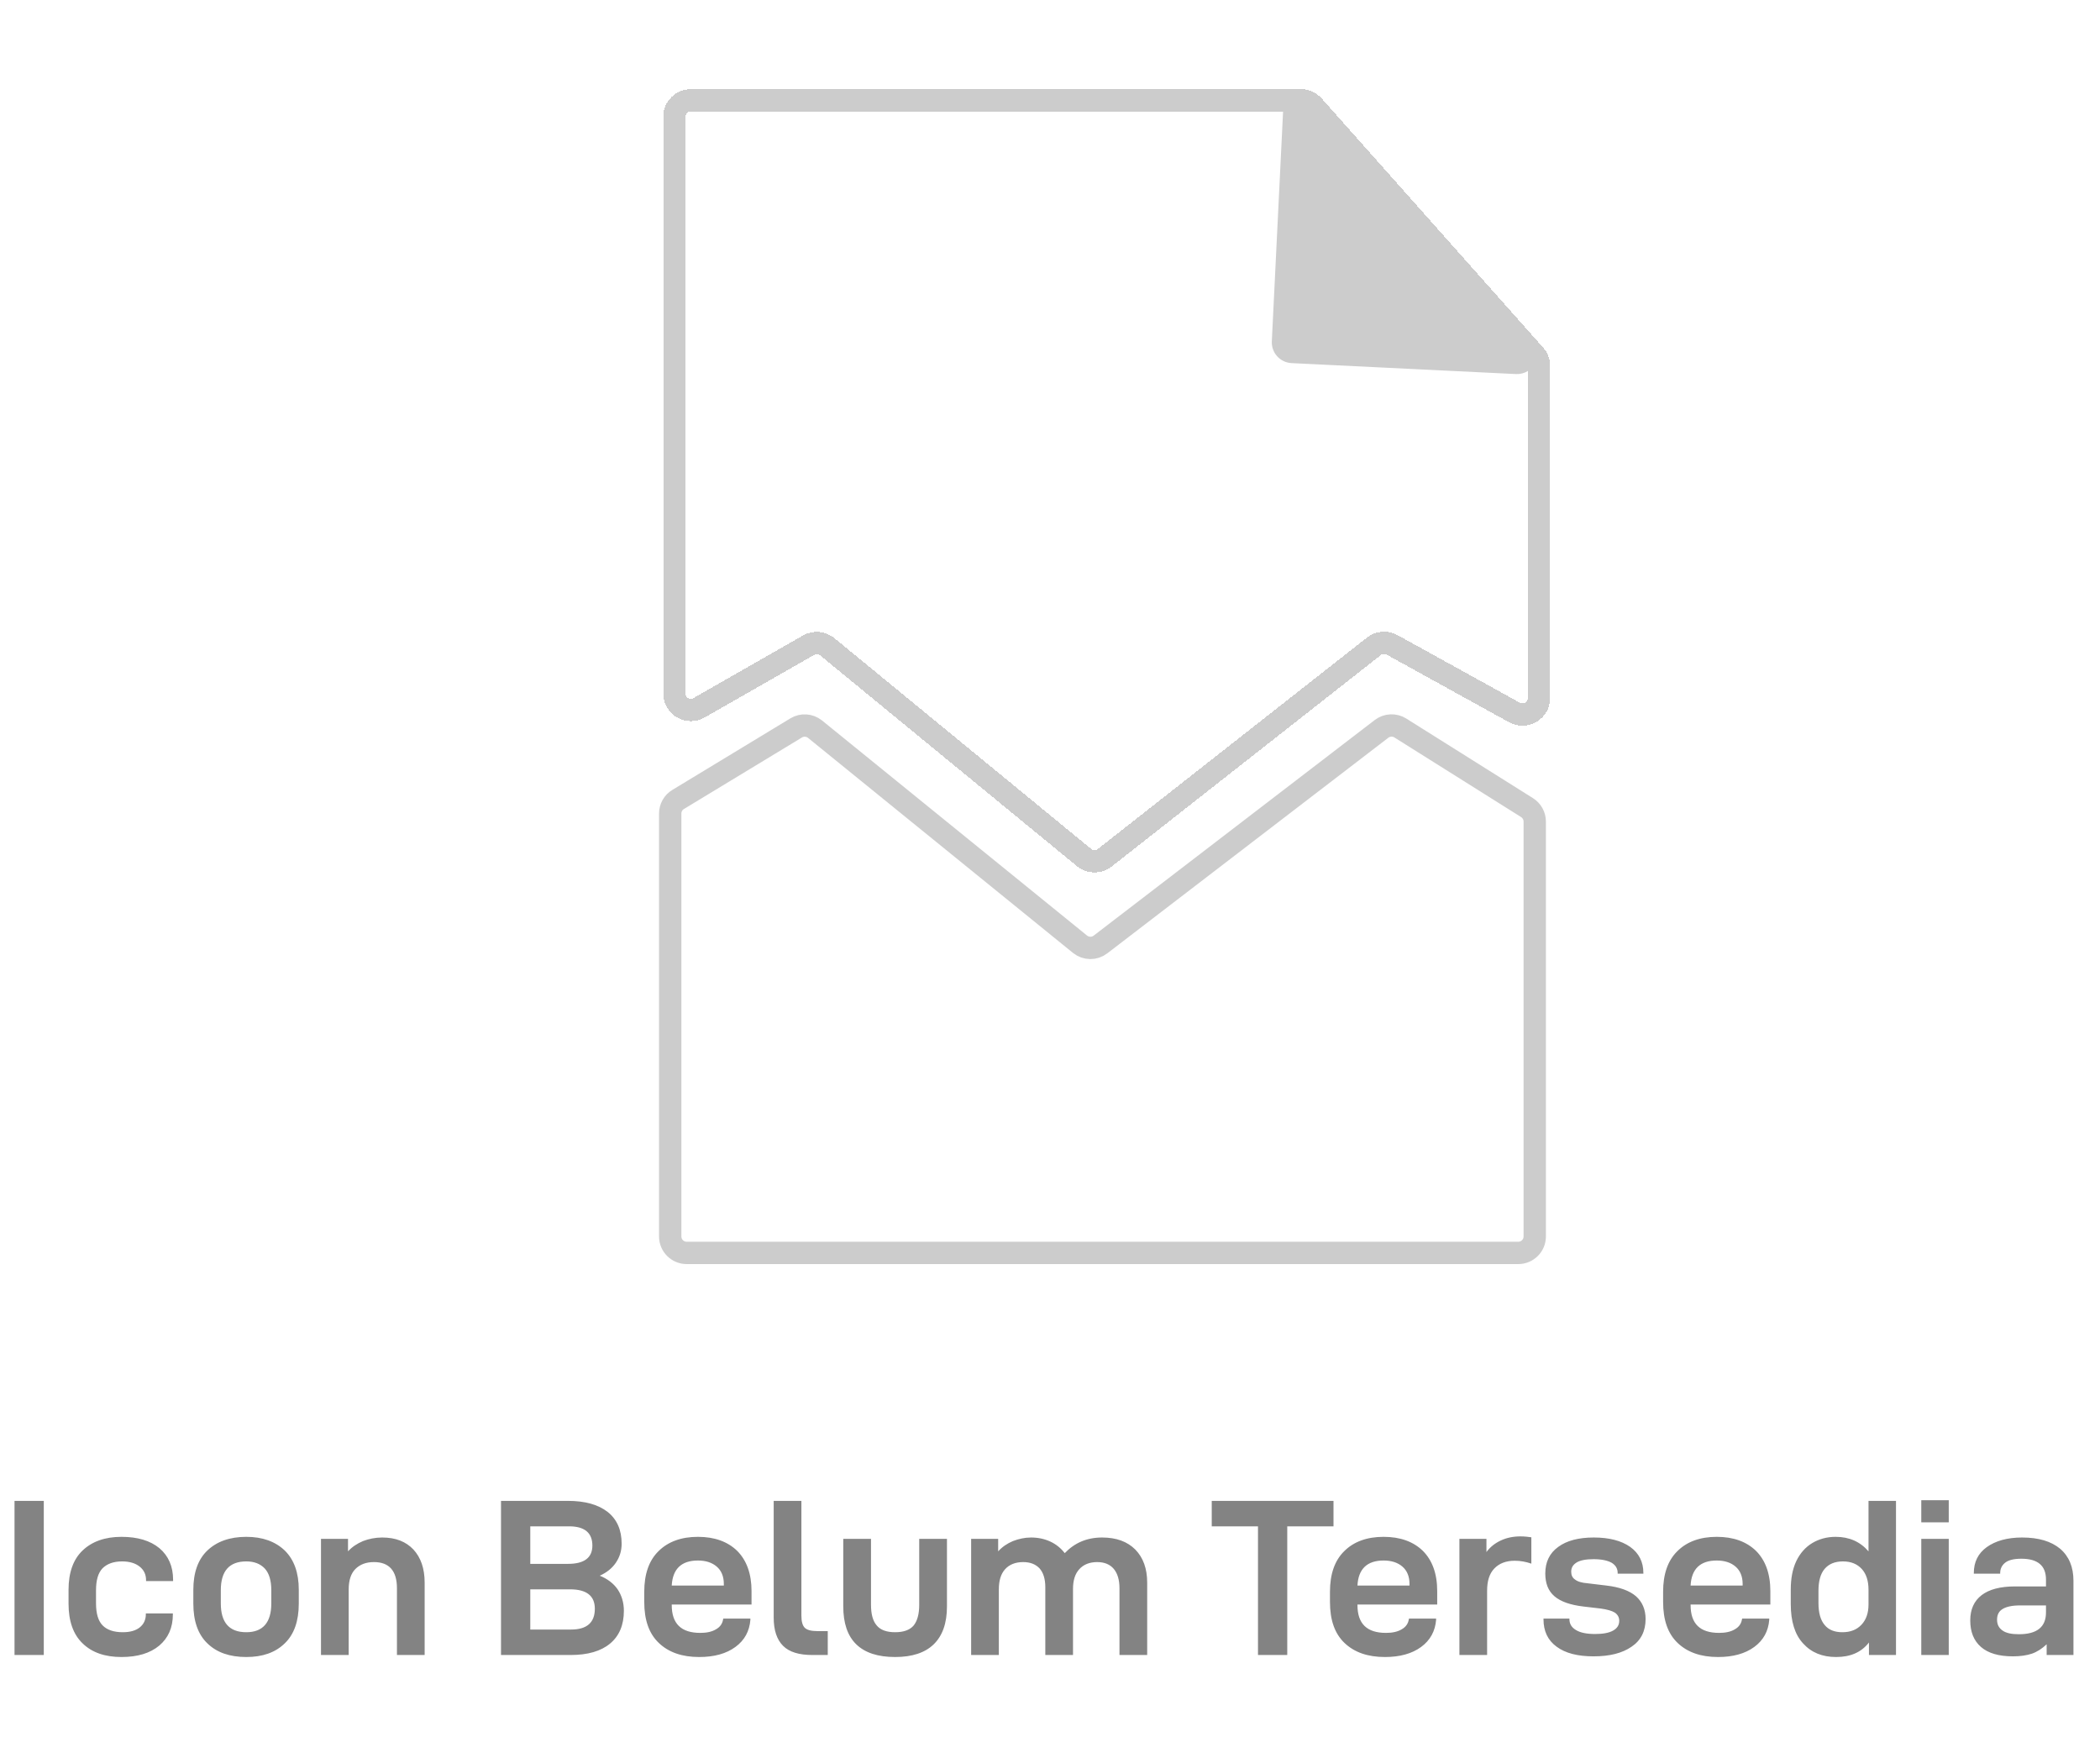 <svg width="47" height="39" viewBox="0 0 47 39" fill="none" xmlns="http://www.w3.org/2000/svg">
<path d="M17.819 16.293L15.178 17.894C15.067 17.96 15 18.08 15 18.209V27.676C15 27.879 15.165 28.044 15.369 28.044H33.98C34.184 28.044 34.349 27.879 34.349 27.676V18.389C34.349 18.262 34.284 18.145 34.177 18.077L31.341 16.295C31.211 16.213 31.043 16.221 30.921 16.314L24.629 21.141C24.494 21.245 24.305 21.242 24.172 21.135L18.242 16.322C18.121 16.224 17.952 16.212 17.819 16.293Z" stroke="#CCCCCC" stroke-width="0.5"/>
<g filter="url(#filter0_d_6870_2592)">
<path d="M24.263 18.458L18.515 13.739C18.397 13.642 18.231 13.628 18.098 13.704L15.645 15.106C15.399 15.246 15.094 15.069 15.094 14.786V1.877C15.094 1.673 15.259 1.508 15.462 1.508H29.118C29.223 1.508 29.323 1.553 29.393 1.632L34.35 7.208C34.41 7.276 34.443 7.363 34.443 7.453V14.888C34.443 15.169 34.142 15.347 33.896 15.211L31.155 13.696C31.026 13.625 30.866 13.638 30.75 13.729L24.725 18.463C24.589 18.57 24.397 18.568 24.263 18.458Z" stroke="#CCCCCC" stroke-width="0.5" shape-rendering="crispEdges"/>
</g>
<g filter="url(#filter1_d_6870_2592)">
<path d="M28.911 7.416L33.931 7.661C34.257 7.677 34.441 7.294 34.226 7.05L29.46 1.637C29.241 1.389 28.831 1.533 28.815 1.863L28.562 7.03C28.552 7.233 28.708 7.406 28.911 7.416Z" fill="#CCCCCC"/>
<path d="M28.911 7.416L33.931 7.661C34.257 7.677 34.441 7.294 34.226 7.05L29.46 1.637C29.241 1.389 28.831 1.533 28.815 1.863L28.562 7.03C28.552 7.233 28.708 7.406 28.911 7.416Z" stroke="#CCCCCC" stroke-width="0.195"/>
</g>
<path d="M0.325 33.594V37.044H0.98V33.594H0.325ZM1.849 36.784C2.059 36.989 2.349 37.089 2.719 37.089C3.079 37.089 3.359 37.004 3.564 36.834C3.764 36.664 3.869 36.434 3.869 36.134V36.114H3.264V36.134C3.264 36.259 3.214 36.359 3.124 36.429C3.034 36.499 2.909 36.534 2.749 36.534C2.549 36.534 2.399 36.484 2.299 36.384C2.199 36.284 2.149 36.119 2.149 35.889V35.594C2.149 35.374 2.194 35.209 2.294 35.104C2.394 35.004 2.539 34.949 2.734 34.949C2.899 34.949 3.029 34.989 3.124 35.064C3.219 35.139 3.269 35.239 3.269 35.369V35.389H3.874V35.359C3.874 35.059 3.769 34.824 3.569 34.654C3.364 34.484 3.079 34.399 2.719 34.399C2.349 34.399 2.059 34.504 1.849 34.704C1.639 34.904 1.534 35.199 1.534 35.584V35.894C1.534 36.284 1.639 36.584 1.849 36.784ZM4.642 36.784C4.852 36.989 5.142 37.089 5.512 37.089C5.877 37.089 6.162 36.989 6.372 36.784C6.582 36.584 6.687 36.284 6.687 35.894V35.584C6.687 35.204 6.582 34.909 6.372 34.704C6.162 34.504 5.877 34.399 5.512 34.399C5.142 34.399 4.852 34.504 4.642 34.704C4.432 34.904 4.327 35.199 4.327 35.584V35.894C4.327 36.284 4.432 36.584 4.642 36.784ZM6.072 35.889C6.072 36.319 5.882 36.534 5.512 36.534C5.132 36.534 4.942 36.319 4.942 35.889V35.594C4.942 35.164 5.132 34.949 5.512 34.949C5.692 34.949 5.827 35.004 5.927 35.109C6.022 35.214 6.072 35.374 6.072 35.594V35.889ZM7.184 34.444V37.044H7.804V35.574C7.804 35.374 7.854 35.219 7.954 35.119C8.054 35.019 8.189 34.964 8.369 34.964C8.709 34.964 8.884 35.159 8.884 35.549V37.044H9.504V35.424C9.504 35.109 9.419 34.864 9.254 34.684C9.084 34.504 8.854 34.414 8.554 34.414C8.399 34.414 8.254 34.444 8.124 34.494C7.994 34.549 7.879 34.624 7.789 34.724V34.444H7.184ZM13.823 35.574C13.733 35.444 13.598 35.339 13.423 35.269C13.578 35.199 13.698 35.104 13.783 34.979C13.868 34.854 13.913 34.714 13.913 34.554C13.913 34.244 13.808 34.009 13.603 33.844C13.393 33.679 13.098 33.594 12.708 33.594H11.213V37.044H12.773C13.153 37.044 13.448 36.959 13.653 36.789C13.858 36.619 13.963 36.374 13.963 36.054C13.963 35.869 13.913 35.709 13.823 35.574ZM11.868 34.164H12.738C13.083 34.164 13.258 34.309 13.258 34.594C13.258 34.869 13.073 35.004 12.713 35.004H11.868V34.164ZM13.313 36.009C13.313 36.319 13.133 36.474 12.783 36.474H11.868V35.574H12.758C13.128 35.574 13.313 35.719 13.313 36.009ZM15.034 35.914H16.82V35.614C16.82 35.224 16.709 34.924 16.5 34.714C16.285 34.504 15.989 34.399 15.62 34.399C15.245 34.399 14.95 34.509 14.739 34.719C14.524 34.929 14.419 35.234 14.419 35.629V35.854C14.419 36.259 14.524 36.564 14.745 36.774C14.964 36.984 15.264 37.089 15.649 37.089C15.985 37.089 16.255 37.014 16.459 36.864C16.665 36.714 16.774 36.509 16.794 36.259V36.229H16.189L16.184 36.244C16.169 36.344 16.114 36.419 16.024 36.469C15.934 36.524 15.815 36.549 15.675 36.549C15.245 36.549 15.034 36.344 15.034 35.924V35.914ZM15.034 35.489C15.055 35.119 15.249 34.929 15.62 34.929C15.794 34.929 15.934 34.974 16.04 35.064C16.145 35.154 16.2 35.284 16.2 35.454V35.489H15.034ZM17.526 36.839C17.666 36.979 17.886 37.044 18.181 37.044H18.526V36.509H18.291C18.156 36.509 18.061 36.484 18.011 36.434C17.961 36.384 17.936 36.294 17.936 36.164V33.594H17.316V36.204C17.316 36.489 17.386 36.699 17.526 36.839ZM19.163 36.804C19.358 36.994 19.648 37.089 20.034 37.089C20.413 37.089 20.703 36.994 20.898 36.804C21.093 36.614 21.194 36.334 21.194 35.954V34.444H20.573V35.924C20.573 36.129 20.529 36.284 20.448 36.384C20.363 36.484 20.224 36.534 20.034 36.534C19.843 36.534 19.703 36.484 19.619 36.379C19.534 36.279 19.494 36.124 19.494 35.924V34.444H18.873V35.954C18.873 36.329 18.968 36.614 19.163 36.804ZM21.735 34.444V37.044H22.355V35.574C22.355 35.379 22.4 35.229 22.495 35.124C22.59 35.019 22.725 34.964 22.9 34.964C23.06 34.964 23.18 35.014 23.265 35.104C23.35 35.199 23.395 35.339 23.395 35.524V37.044H24.015V35.564C24.015 35.374 24.06 35.229 24.155 35.124C24.25 35.019 24.385 34.964 24.555 34.964C24.715 34.964 24.84 35.014 24.925 35.114C25.01 35.214 25.055 35.359 25.055 35.549V37.044H25.675V35.424C25.675 35.109 25.585 34.864 25.41 34.684C25.23 34.504 24.985 34.414 24.665 34.414C24.325 34.414 24.05 34.534 23.83 34.764C23.74 34.649 23.635 34.564 23.505 34.504C23.375 34.444 23.23 34.414 23.075 34.414C22.935 34.414 22.8 34.444 22.67 34.494C22.54 34.549 22.43 34.624 22.34 34.724V34.444H21.735ZM29.845 34.164V33.594H27.12V34.164H28.155V37.044H28.81V34.164H29.845ZM30.381 35.914H32.166V35.614C32.166 35.224 32.056 34.924 31.846 34.714C31.631 34.504 31.336 34.399 30.966 34.399C30.591 34.399 30.296 34.509 30.086 34.719C29.871 34.929 29.766 35.234 29.766 35.629V35.854C29.766 36.259 29.871 36.564 30.091 36.774C30.311 36.984 30.611 37.089 30.996 37.089C31.331 37.089 31.601 37.014 31.806 36.864C32.011 36.714 32.121 36.509 32.141 36.259V36.229H31.536L31.531 36.244C31.516 36.344 31.461 36.419 31.371 36.469C31.281 36.524 31.161 36.549 31.021 36.549C30.591 36.549 30.381 36.344 30.381 35.924V35.914ZM30.381 35.489C30.401 35.119 30.596 34.929 30.966 34.929C31.141 34.929 31.281 34.974 31.386 35.064C31.491 35.154 31.546 35.284 31.546 35.454V35.489H30.381ZM32.663 34.444V37.044H33.283V35.604C33.283 35.389 33.333 35.224 33.443 35.109C33.553 34.994 33.703 34.934 33.903 34.934C34.033 34.934 34.158 34.959 34.273 34.999V34.409C34.203 34.399 34.123 34.389 34.028 34.389C33.868 34.389 33.723 34.419 33.593 34.479C33.463 34.539 33.353 34.624 33.268 34.739V34.444H32.663ZM34.84 36.859C35.035 37.004 35.31 37.074 35.665 37.074C36.025 37.074 36.305 37.004 36.515 36.859C36.725 36.719 36.83 36.509 36.83 36.239C36.83 36.024 36.755 35.854 36.615 35.729C36.47 35.604 36.25 35.524 35.95 35.489L35.535 35.439C35.4 35.429 35.305 35.399 35.25 35.354C35.19 35.314 35.165 35.254 35.165 35.179C35.165 35.089 35.205 35.024 35.285 34.974C35.365 34.924 35.495 34.899 35.665 34.899C35.845 34.899 35.98 34.929 36.07 34.979C36.16 35.034 36.205 35.109 36.205 35.209V35.224H36.78V35.204C36.78 34.959 36.68 34.764 36.485 34.624C36.285 34.484 36.015 34.414 35.67 34.414C35.33 34.414 35.065 34.484 34.875 34.624C34.68 34.764 34.585 34.964 34.585 35.219C34.585 35.439 34.65 35.609 34.79 35.729C34.93 35.849 35.145 35.924 35.44 35.959L35.825 36.004C35.97 36.024 36.075 36.054 36.14 36.094C36.205 36.139 36.24 36.199 36.24 36.279C36.24 36.379 36.19 36.449 36.1 36.499C36.01 36.549 35.875 36.574 35.7 36.574C35.51 36.574 35.365 36.544 35.27 36.484C35.17 36.424 35.125 36.344 35.125 36.239V36.229H34.545V36.244C34.545 36.509 34.64 36.714 34.84 36.859ZM37.837 35.914H39.622V35.614C39.622 35.224 39.512 34.924 39.302 34.714C39.087 34.504 38.792 34.399 38.422 34.399C38.047 34.399 37.752 34.509 37.542 34.719C37.327 34.929 37.222 35.234 37.222 35.629V35.854C37.222 36.259 37.327 36.564 37.547 36.774C37.767 36.984 38.067 37.089 38.452 37.089C38.787 37.089 39.057 37.014 39.262 36.864C39.467 36.714 39.577 36.509 39.597 36.259V36.229H38.992L38.987 36.244C38.972 36.344 38.917 36.419 38.827 36.469C38.737 36.524 38.617 36.549 38.477 36.549C38.047 36.549 37.837 36.344 37.837 35.924V35.914ZM37.837 35.489C37.857 35.119 38.052 34.929 38.422 34.929C38.597 34.929 38.737 34.974 38.842 35.064C38.947 35.154 39.002 35.284 39.002 35.454V35.489H37.837ZM40.354 36.784C40.539 36.989 40.784 37.089 41.094 37.089C41.414 37.089 41.659 36.984 41.829 36.764V37.044H42.434V33.594H41.819V34.724C41.634 34.509 41.389 34.399 41.084 34.399C40.884 34.399 40.709 34.449 40.559 34.539C40.409 34.629 40.289 34.764 40.204 34.939C40.119 35.119 40.079 35.329 40.079 35.579V35.904C40.079 36.289 40.169 36.584 40.354 36.784ZM41.659 36.369C41.554 36.479 41.414 36.534 41.234 36.534C41.064 36.534 40.929 36.484 40.839 36.374C40.744 36.264 40.699 36.099 40.699 35.879V35.609C40.699 35.389 40.744 35.224 40.839 35.114C40.934 35.004 41.069 34.949 41.249 34.949C41.429 34.949 41.569 35.009 41.669 35.119C41.769 35.229 41.819 35.384 41.819 35.584V35.914C41.819 36.109 41.764 36.259 41.659 36.369ZM43 33.579V34.074H43.615V33.579H43ZM43 34.444V37.044H43.615V34.444H43ZM46.106 34.664C45.906 34.499 45.626 34.414 45.256 34.414C44.926 34.414 44.661 34.489 44.466 34.629C44.271 34.769 44.176 34.964 44.176 35.209V35.224H44.766V35.209C44.766 35.119 44.801 35.039 44.876 34.979C44.951 34.919 45.071 34.889 45.241 34.889C45.606 34.889 45.791 35.044 45.791 35.354V35.509H45.096C44.771 35.509 44.521 35.574 44.351 35.704C44.181 35.834 44.096 36.024 44.096 36.269C44.096 36.529 44.176 36.724 44.336 36.864C44.496 37.004 44.736 37.074 45.051 37.074C45.216 37.074 45.356 37.054 45.476 37.014C45.591 36.974 45.701 36.904 45.806 36.804V37.044H46.406V35.384C46.406 35.074 46.306 34.834 46.106 34.664ZM45.791 36.094C45.791 36.419 45.586 36.579 45.186 36.579C45.021 36.579 44.896 36.554 44.816 36.494C44.736 36.439 44.696 36.359 44.696 36.254C44.696 36.144 44.736 36.064 44.821 36.014C44.901 35.964 45.031 35.934 45.211 35.934H45.791V36.094Z" fill="#838383"/>
<defs>
<filter id="filter0_d_6870_2592" x="14.107" y="1.258" width="21.323" height="19.008" filterUnits="userSpaceOnUse" color-interpolation-filters="sRGB">
<feFlood flood-opacity="0" result="BackgroundImageFix"/>
<feColorMatrix in="SourceAlpha" type="matrix" values="0 0 0 0 0 0 0 0 0 0 0 0 0 0 0 0 0 0 127 0" result="hardAlpha"/>
<feOffset dy="0.737"/>
<feGaussianBlur stdDeviation="0.369"/>
<feComposite in2="hardAlpha" operator="out"/>
<feColorMatrix type="matrix" values="0 0 0 0 0 0 0 0 0 0 0 0 0 0 0 0 0 0 0.25 0"/>
<feBlend mode="normal" in2="BackgroundImageFix" result="effect1_dropShadow_6870_2592"/>
<feBlend mode="normal" in="SourceGraphic" in2="effect1_dropShadow_6870_2592" result="shape"/>
</filter>
<filter id="filter1_d_6870_2592" x="27.85" y="1.414" width="7.181" height="7.574" filterUnits="userSpaceOnUse" color-interpolation-filters="sRGB">
<feFlood flood-opacity="0" result="BackgroundImageFix"/>
<feColorMatrix in="SourceAlpha" type="matrix" values="0 0 0 0 0 0 0 0 0 0 0 0 0 0 0 0 0 0 127 0" result="hardAlpha"/>
<feOffset dy="0.614"/>
<feGaussianBlur stdDeviation="0.307"/>
<feComposite in2="hardAlpha" operator="out"/>
<feColorMatrix type="matrix" values="0 0 0 0 0 0 0 0 0 0 0 0 0 0 0 0 0 0 0.1 0"/>
<feBlend mode="normal" in2="BackgroundImageFix" result="effect1_dropShadow_6870_2592"/>
<feBlend mode="normal" in="SourceGraphic" in2="effect1_dropShadow_6870_2592" result="shape"/>
</filter>
</defs>
</svg>
